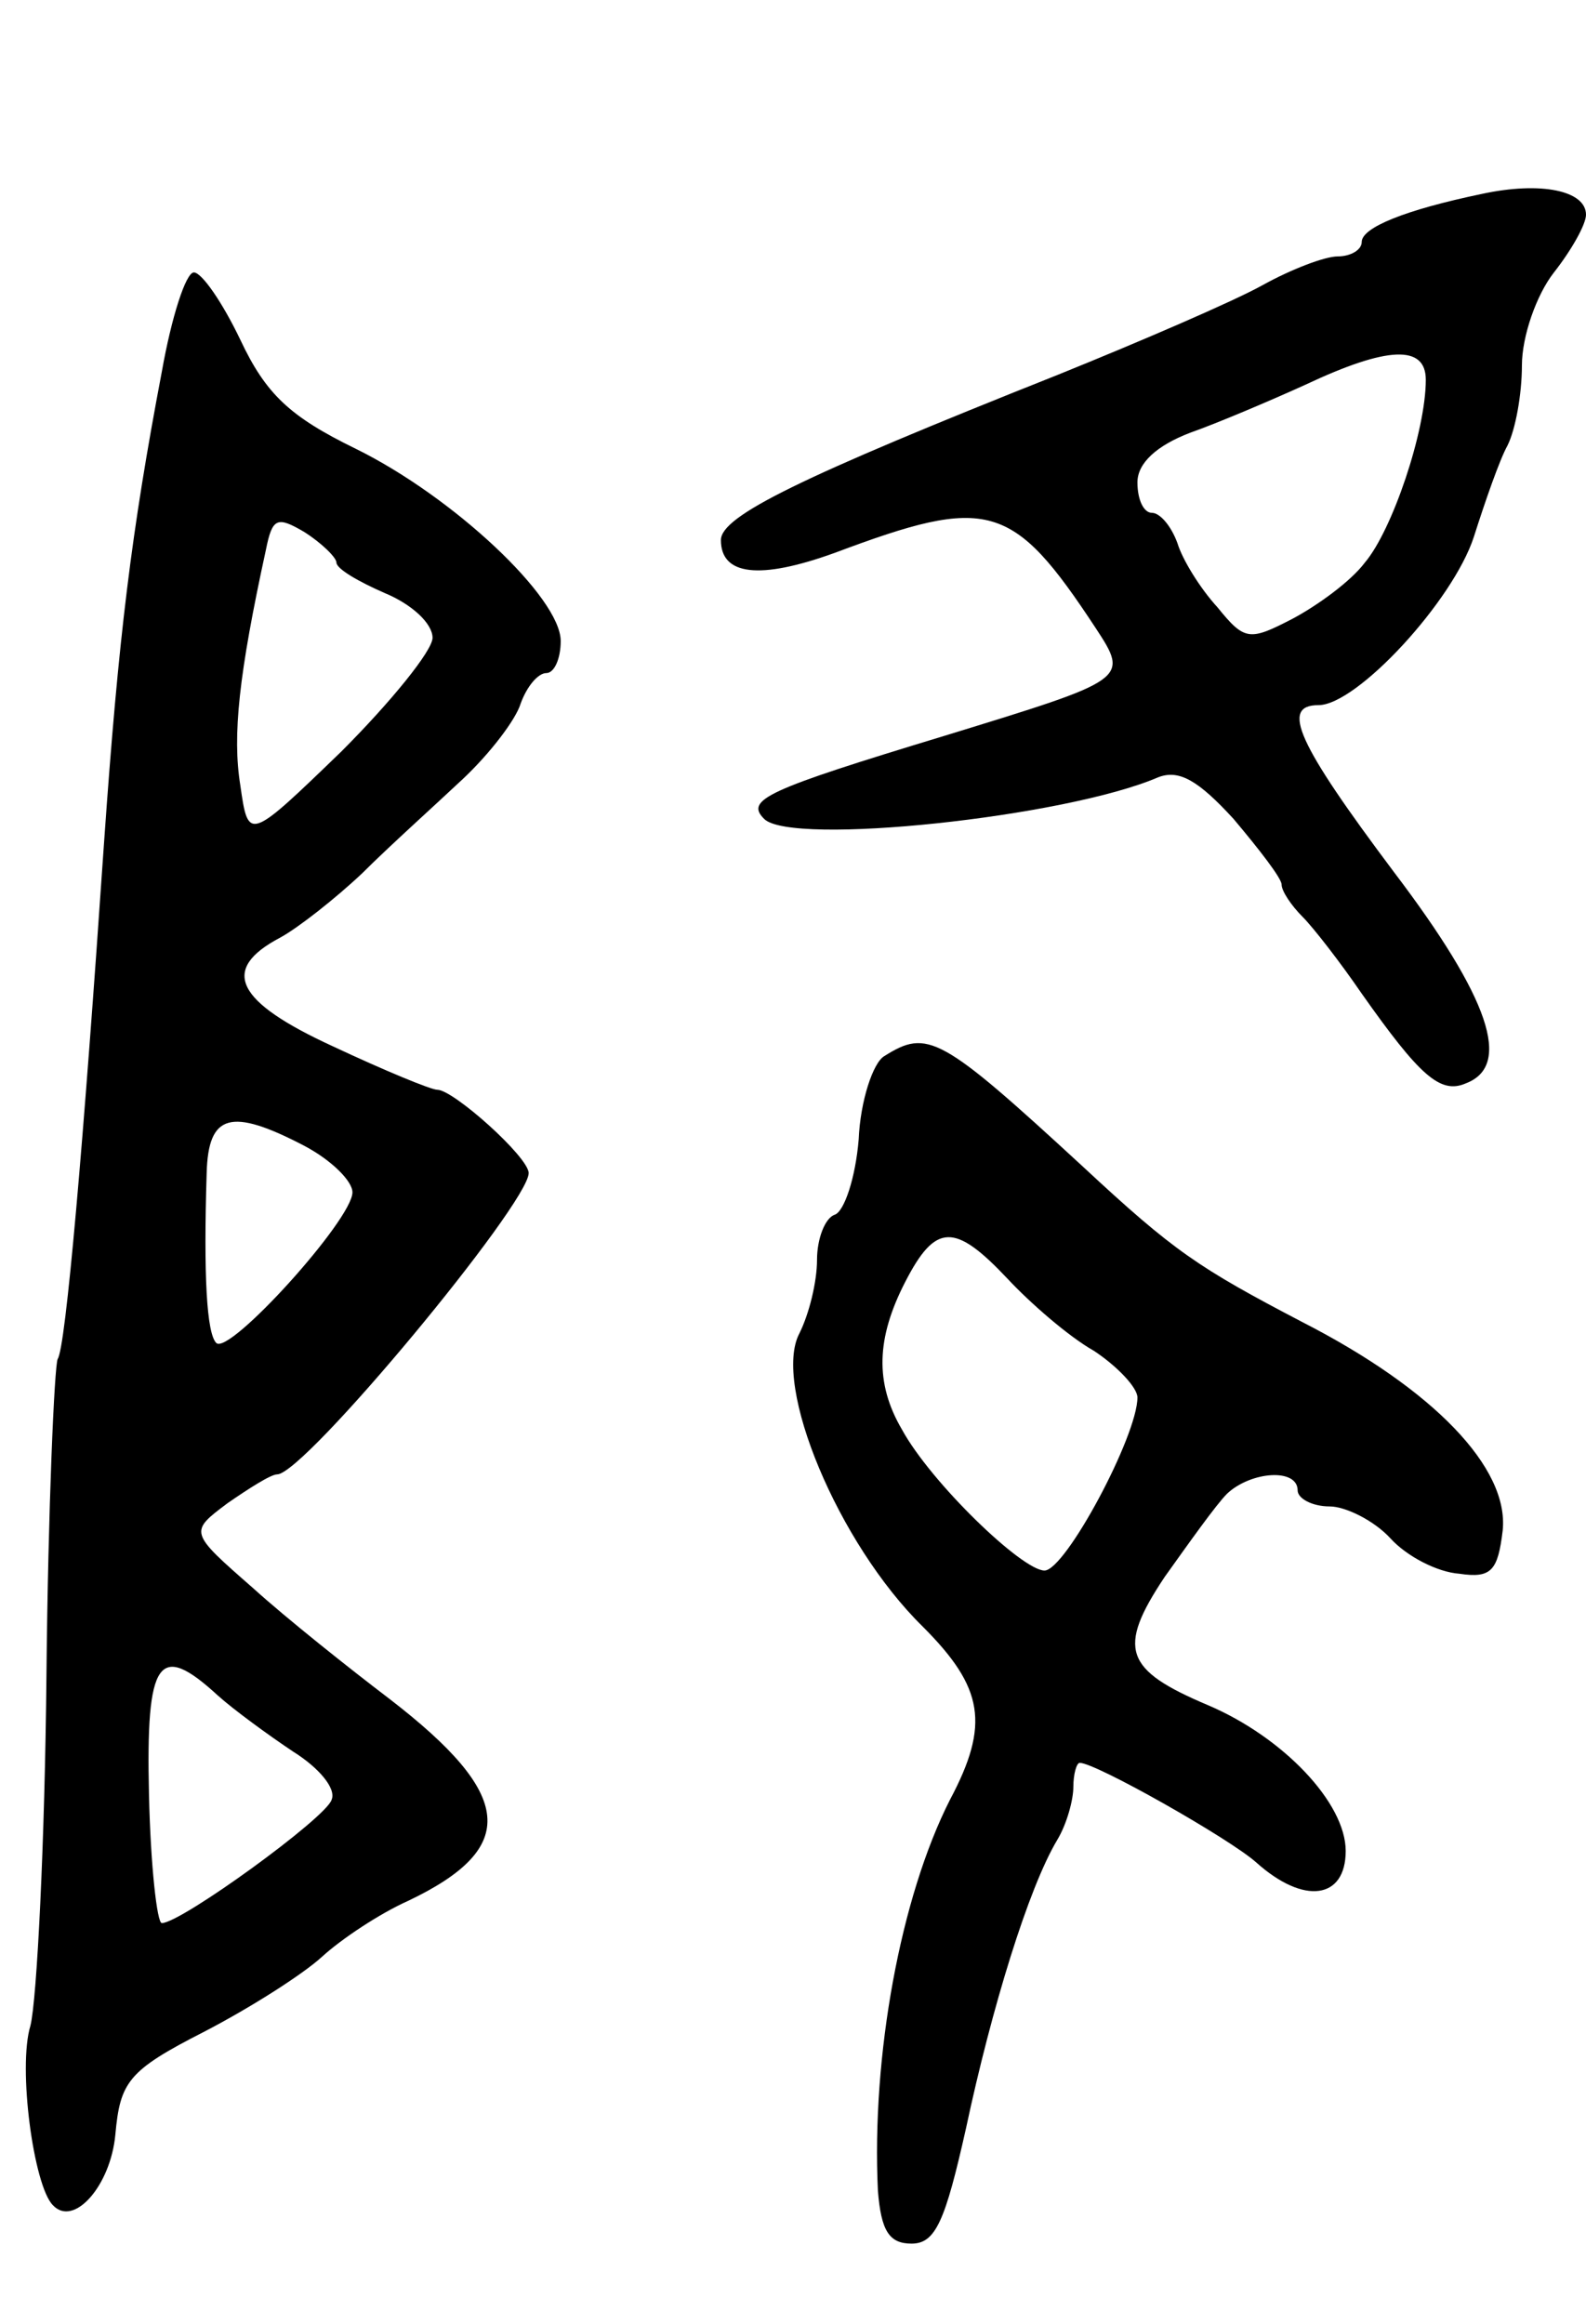 <svg version="1.0" xmlns="http://www.w3.org/2000/svg"
 width="99pt" height="145pt" viewBox="0 0 99 145"
 preserveAspectRatio="xMidYMid meet">
<g transform="translate(0,145) scale(0.1,-0.1)"
fill="#000000" stroke="none">
<path d="M925 1329 c-48 -10 -75 -21 -75 -30 0 -5 -7 -9 -15 -9 -8 0 -29 -8
-47 -18 -18 -10 -76 -35 -128 -56 -161 -64 -210 -88 -210 -103 0 -22 24 -25
71 -8 96 36 111 32 163 -47 21 -32 20 -32 -94 -67 -112 -34 -125 -40 -113 -52
17 -17 188 1 246 26 13 5 25 -2 47 -26 16 -19 30 -37 30 -41 0 -4 6 -13 13
-20 7 -7 24 -29 37 -48 36 -51 49 -63 65 -56 29 11 15 53 -45 132 -60 80 -71
104 -47 104 24 0 84 65 97 105 7 22 16 48 21 57 5 10 9 32 9 50 0 18 9 44 20
58 11 14 20 30 20 36 0 15 -28 21 -65 13z m-35 -116 c0 -32 -21 -94 -38 -114
-9 -12 -30 -27 -45 -35 -27 -14 -30 -14 -47 7 -11 12 -22 30 -25 40 -4 11 -11
19 -16 19 -5 0 -9 8 -9 19 0 12 12 23 33 31 17 6 50 20 72 30 51 24 75 25 75
3z"/>
<path d="M101 1218 c-19 -100 -27 -165 -36 -293 -13 -190 -24 -316 -29 -323
-2 -4 -6 -93 -7 -197 -1 -105 -6 -203 -10 -219 -8 -26 2 -100 14 -112 13 -14
36 12 39 44 3 33 8 40 55 64 29 15 62 36 74 47 12 11 36 27 54 35 69 33 66 66
-12 126 -25 19 -64 50 -85 69 -40 35 -40 35 -16 53 13 9 27 18 31 18 17 0 157
169 157 188 0 10 -47 52 -57 52 -4 0 -33 12 -65 27 -61 28 -71 48 -33 68 11 6
34 24 51 40 17 17 46 43 63 59 17 16 33 37 36 47 4 11 11 19 16 19 5 0 9 9 9
20 0 27 -67 90 -128 120 -41 20 -56 34 -72 68 -11 23 -24 42 -29 42 -5 0 -14
-28 -20 -62z m109 -119 c0 -4 14 -12 30 -19 17 -7 30 -19 30 -28 0 -8 -26 -40
-57 -71 -58 -56 -58 -56 -63 -21 -5 31 -1 69 16 147 4 20 7 21 24 11 11 -7 20
-16 20 -19z m-20 -364 c17 -9 30 -22 30 -29 0 -17 -77 -102 -85 -94 -6 6 -8
42 -6 106 1 37 15 41 61 17z m-54 -343 c10 -9 32 -25 47 -35 16 -10 27 -23 24
-30 -3 -11 -94 -77 -106 -77 -3 0 -7 36 -8 80 -2 85 6 96 43 62z"/>
<path d="M552 791 c-7 -4 -15 -28 -16 -52 -2 -24 -9 -45 -15 -47 -6 -2 -11
-15 -11 -28 0 -14 -5 -34 -11 -46 -17 -32 24 -131 77 -183 38 -38 42 -61 17
-108 -31 -61 -49 -160 -45 -244 2 -25 7 -33 21 -33 15 0 21 14 34 72 16 75 39
150 57 180 6 10 10 25 10 33 0 8 2 15 4 15 10 0 93 -47 110 -62 30 -27 56 -23
56 7 0 30 -39 71 -86 91 -52 22 -57 35 -27 80 15 21 32 45 39 52 15 14 44 16
44 2 0 -5 9 -10 20 -10 10 0 28 -9 38 -20 10 -11 29 -21 43 -22 20 -3 24 2 27
27 4 39 -43 88 -125 130 -65 34 -80 44 -137 97 -89 82 -97 86 -124 69z m77
-139 c14 -15 38 -36 54 -45 15 -10 27 -23 27 -29 0 -24 -45 -108 -58 -108 -14
0 -71 55 -89 88 -17 29 -16 57 2 92 19 37 31 37 64 2z"/>
</g>
</svg>
